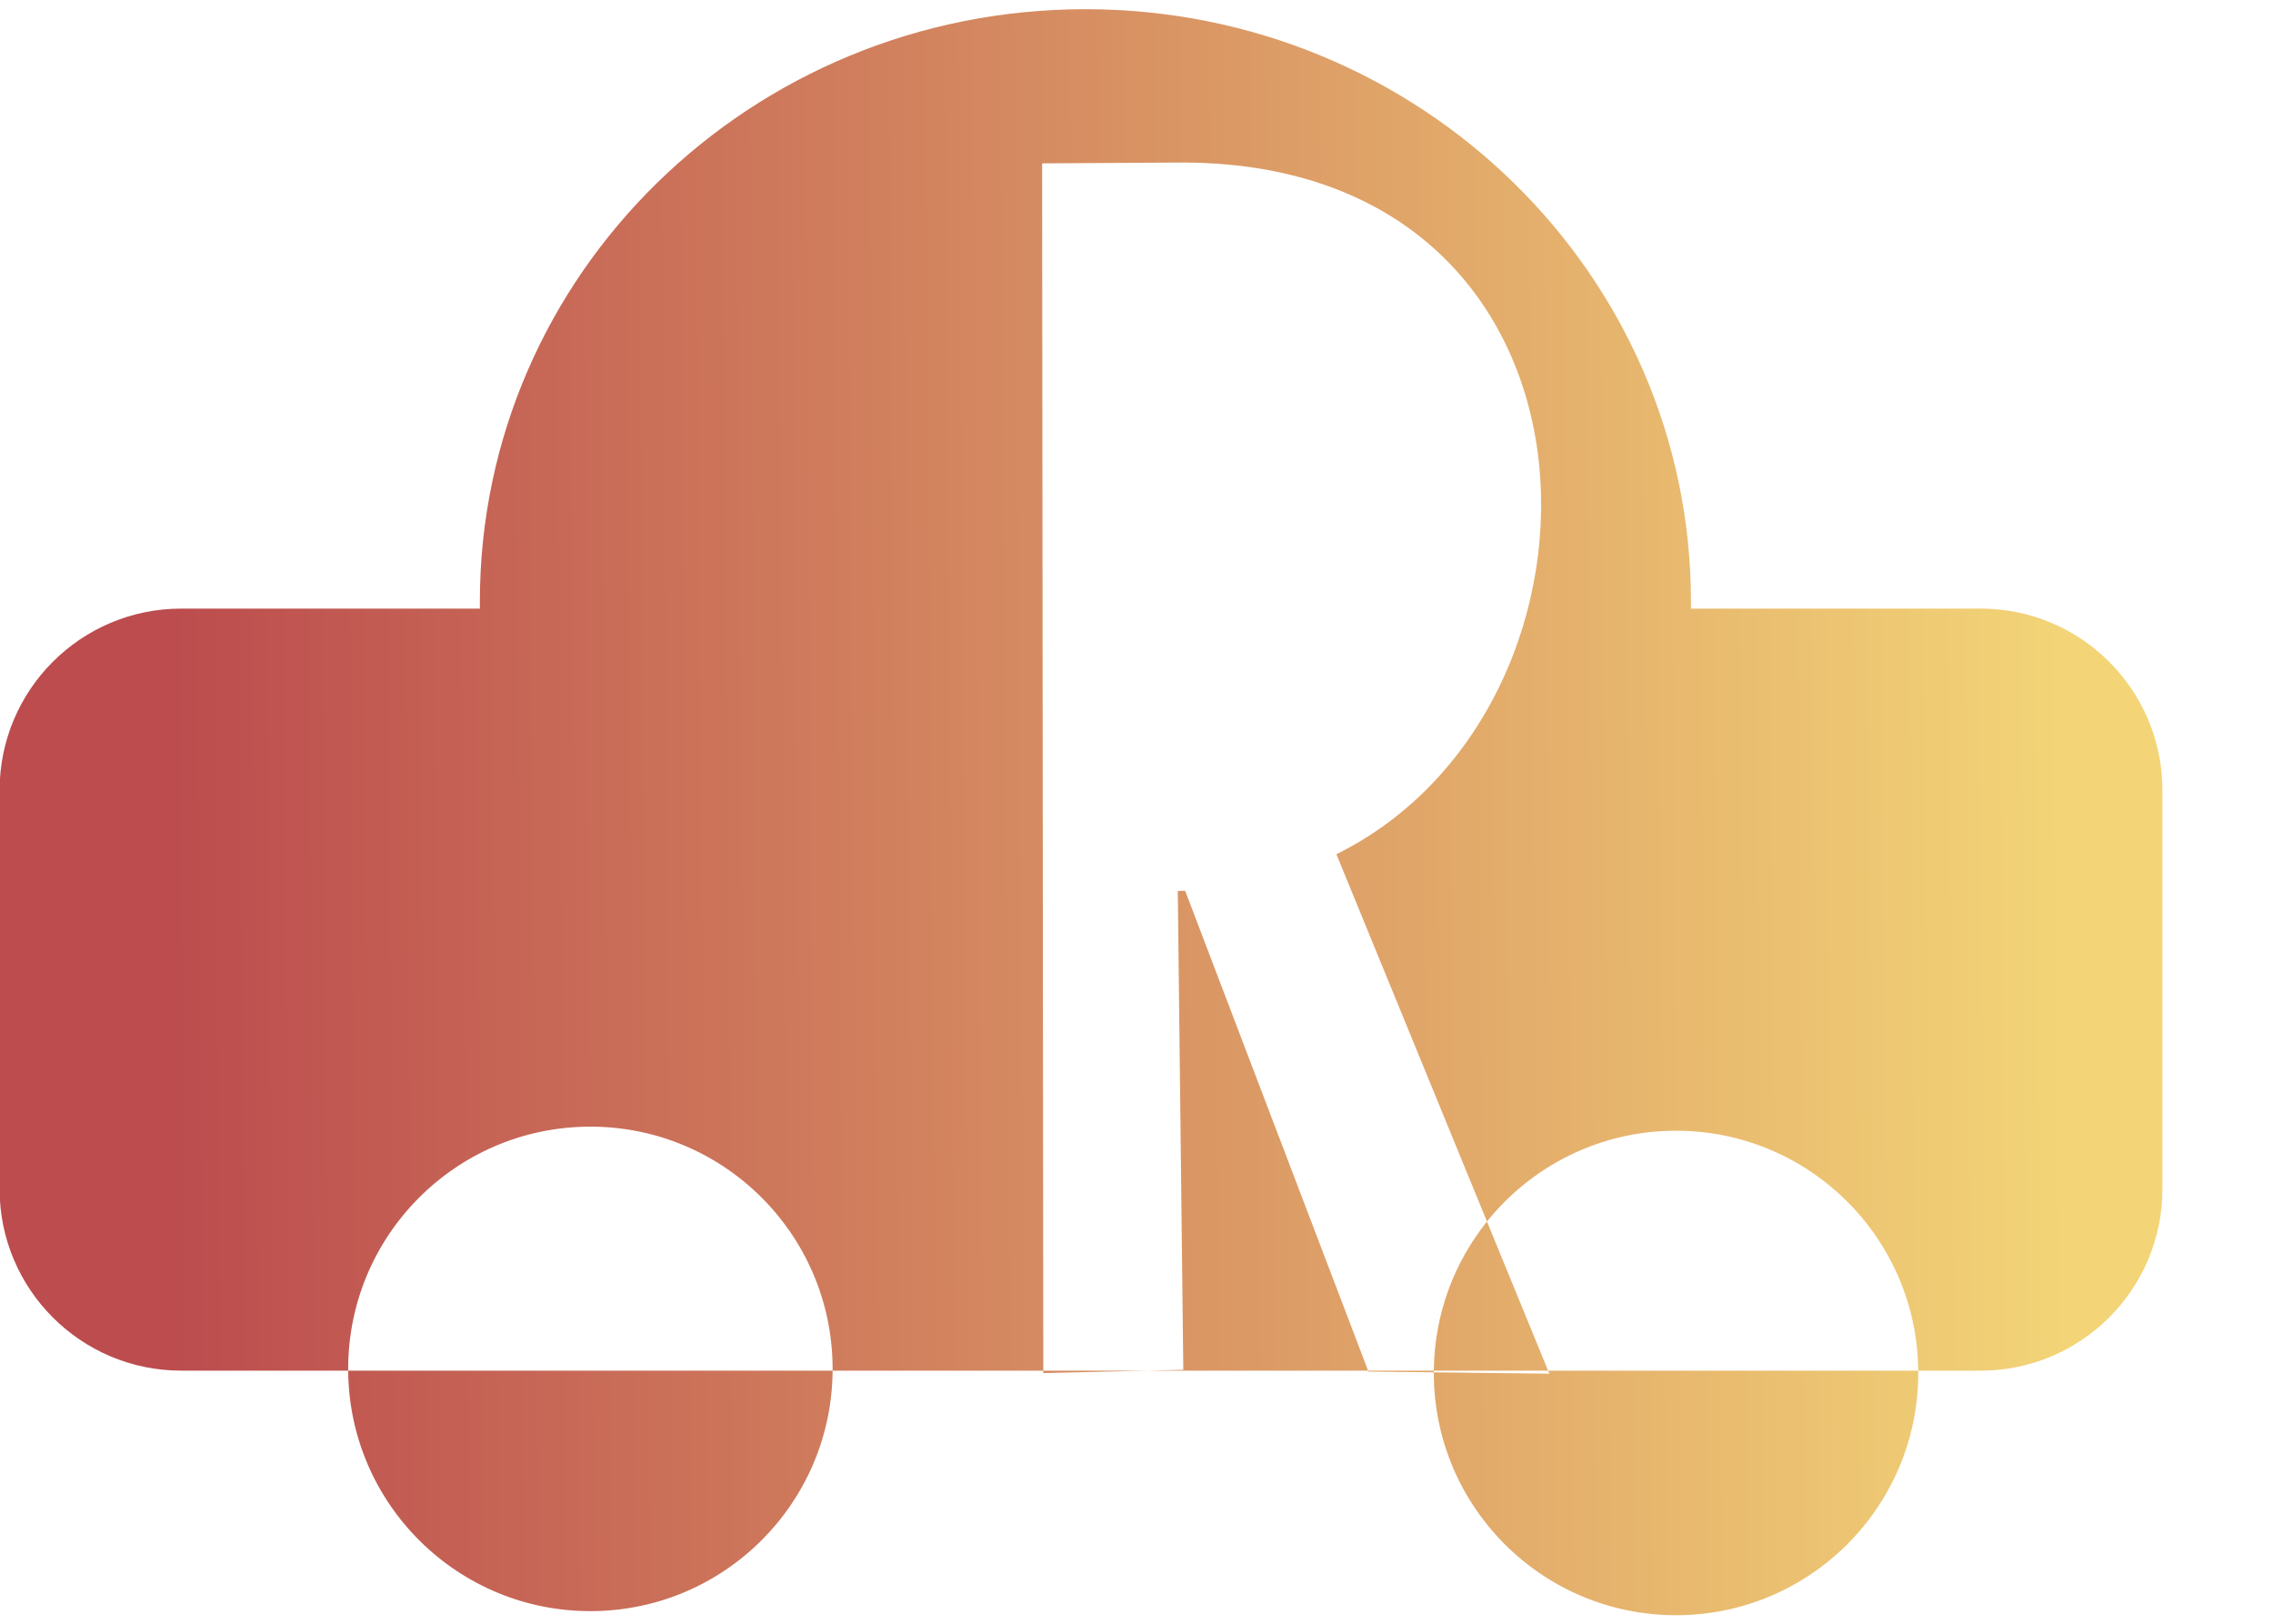 <?xml version="1.0" encoding="utf-8"?>
<svg viewBox="0 0 392 280" xmlns="http://www.w3.org/2000/svg" xmlns:xlink="http://www.w3.org/1999/xlink" xmlns:bx="https://boxy-svg.com">
  <defs>
    <linearGradient id="gradient-1" bx:pinned="true">
      <stop offset="0" style="stop-color: rgb(243, 213, 119);"/>
      <stop offset="1" style="stop-color: rgb(188, 76, 78);"/>
    </linearGradient>
    <linearGradient id="gradient-1-0" gradientUnits="userSpaceOnUse" x1="202.743" y1="128.251" x2="202.743" y2="260.846" gradientTransform="matrix(0.016, 2.089, -2.481, 0.02, 672.407, -258.075)" xlink:href="#gradient-1"/>
  </defs>
  <path style="paint-order: fill; fill: url(#gradient-1-0);" d="M 202.792 28.032 C 280.474 27.194 282.179 121.697 230.476 147.306 L 256.442 210.643 C 264.098 201.096 275.86 194.984 289.049 194.984 C 311.985 194.984 330.603 213.469 330.819 236.356 L 341.6 236.356 C 358.904 236.356 372.93 222.329 372.93 205.028 L 372.93 136.278 C 372.93 118.974 358.904 104.948 341.6 104.948 L 291.614 104.948 C 291.62 104.551 291.622 104.154 291.622 103.757 C 291.622 47.33 244.865 1.587 187.19 1.587 C 129.513 1.587 82.758 47.33 82.758 103.757 C 82.758 104.154 82.76 104.551 82.764 104.948 L 31.26 104.948 C 13.956 104.948 -0.07 118.974 -0.07 136.278 L -0.07 205.028 C -0.07 222.329 13.956 236.356 31.26 236.356 L 60.047 236.356 L 60.047 236.354 C 59.883 213.283 78.449 194.448 101.52 194.282 C 124.59 194.119 143.425 212.685 143.591 235.757 C 143.593 235.957 143.593 236.156 143.591 236.356 L 179.927 236.356 L 179.724 28.168 L 202.792 28.032 Z M 267.197 236.876 L 247.275 236.647 C 247.275 236.683 247.275 236.721 247.275 236.758 C 247.275 259.829 265.979 278.53 289.049 278.53 C 312.119 278.53 330.821 259.829 330.821 236.758 C 330.821 236.623 330.821 236.489 330.819 236.356 L 266.984 236.356 L 267.197 236.876 Z M 236.001 236.515 L 235.939 236.356 L 247.277 236.356 C 247.369 226.63 250.783 217.7 256.442 210.643 L 266.984 236.356 L 247.277 236.356 C 247.275 236.453 247.275 236.549 247.275 236.647 L 236.001 236.515 Z M 204.388 153.609 C 203.969 153.621 203.546 153.631 203.123 153.635 L 204.071 236.214 L 197.991 236.356 L 235.939 236.356 L 204.388 153.609 Z M 179.927 236.778 L 179.927 236.356 L 197.991 236.356 L 179.927 236.778 Z M 143.591 236.356 L 60.047 236.356 C 60.214 259.426 79.048 277.992 102.116 277.826 C 124.987 277.663 143.433 259.152 143.591 236.356 Z"/>
</svg>
